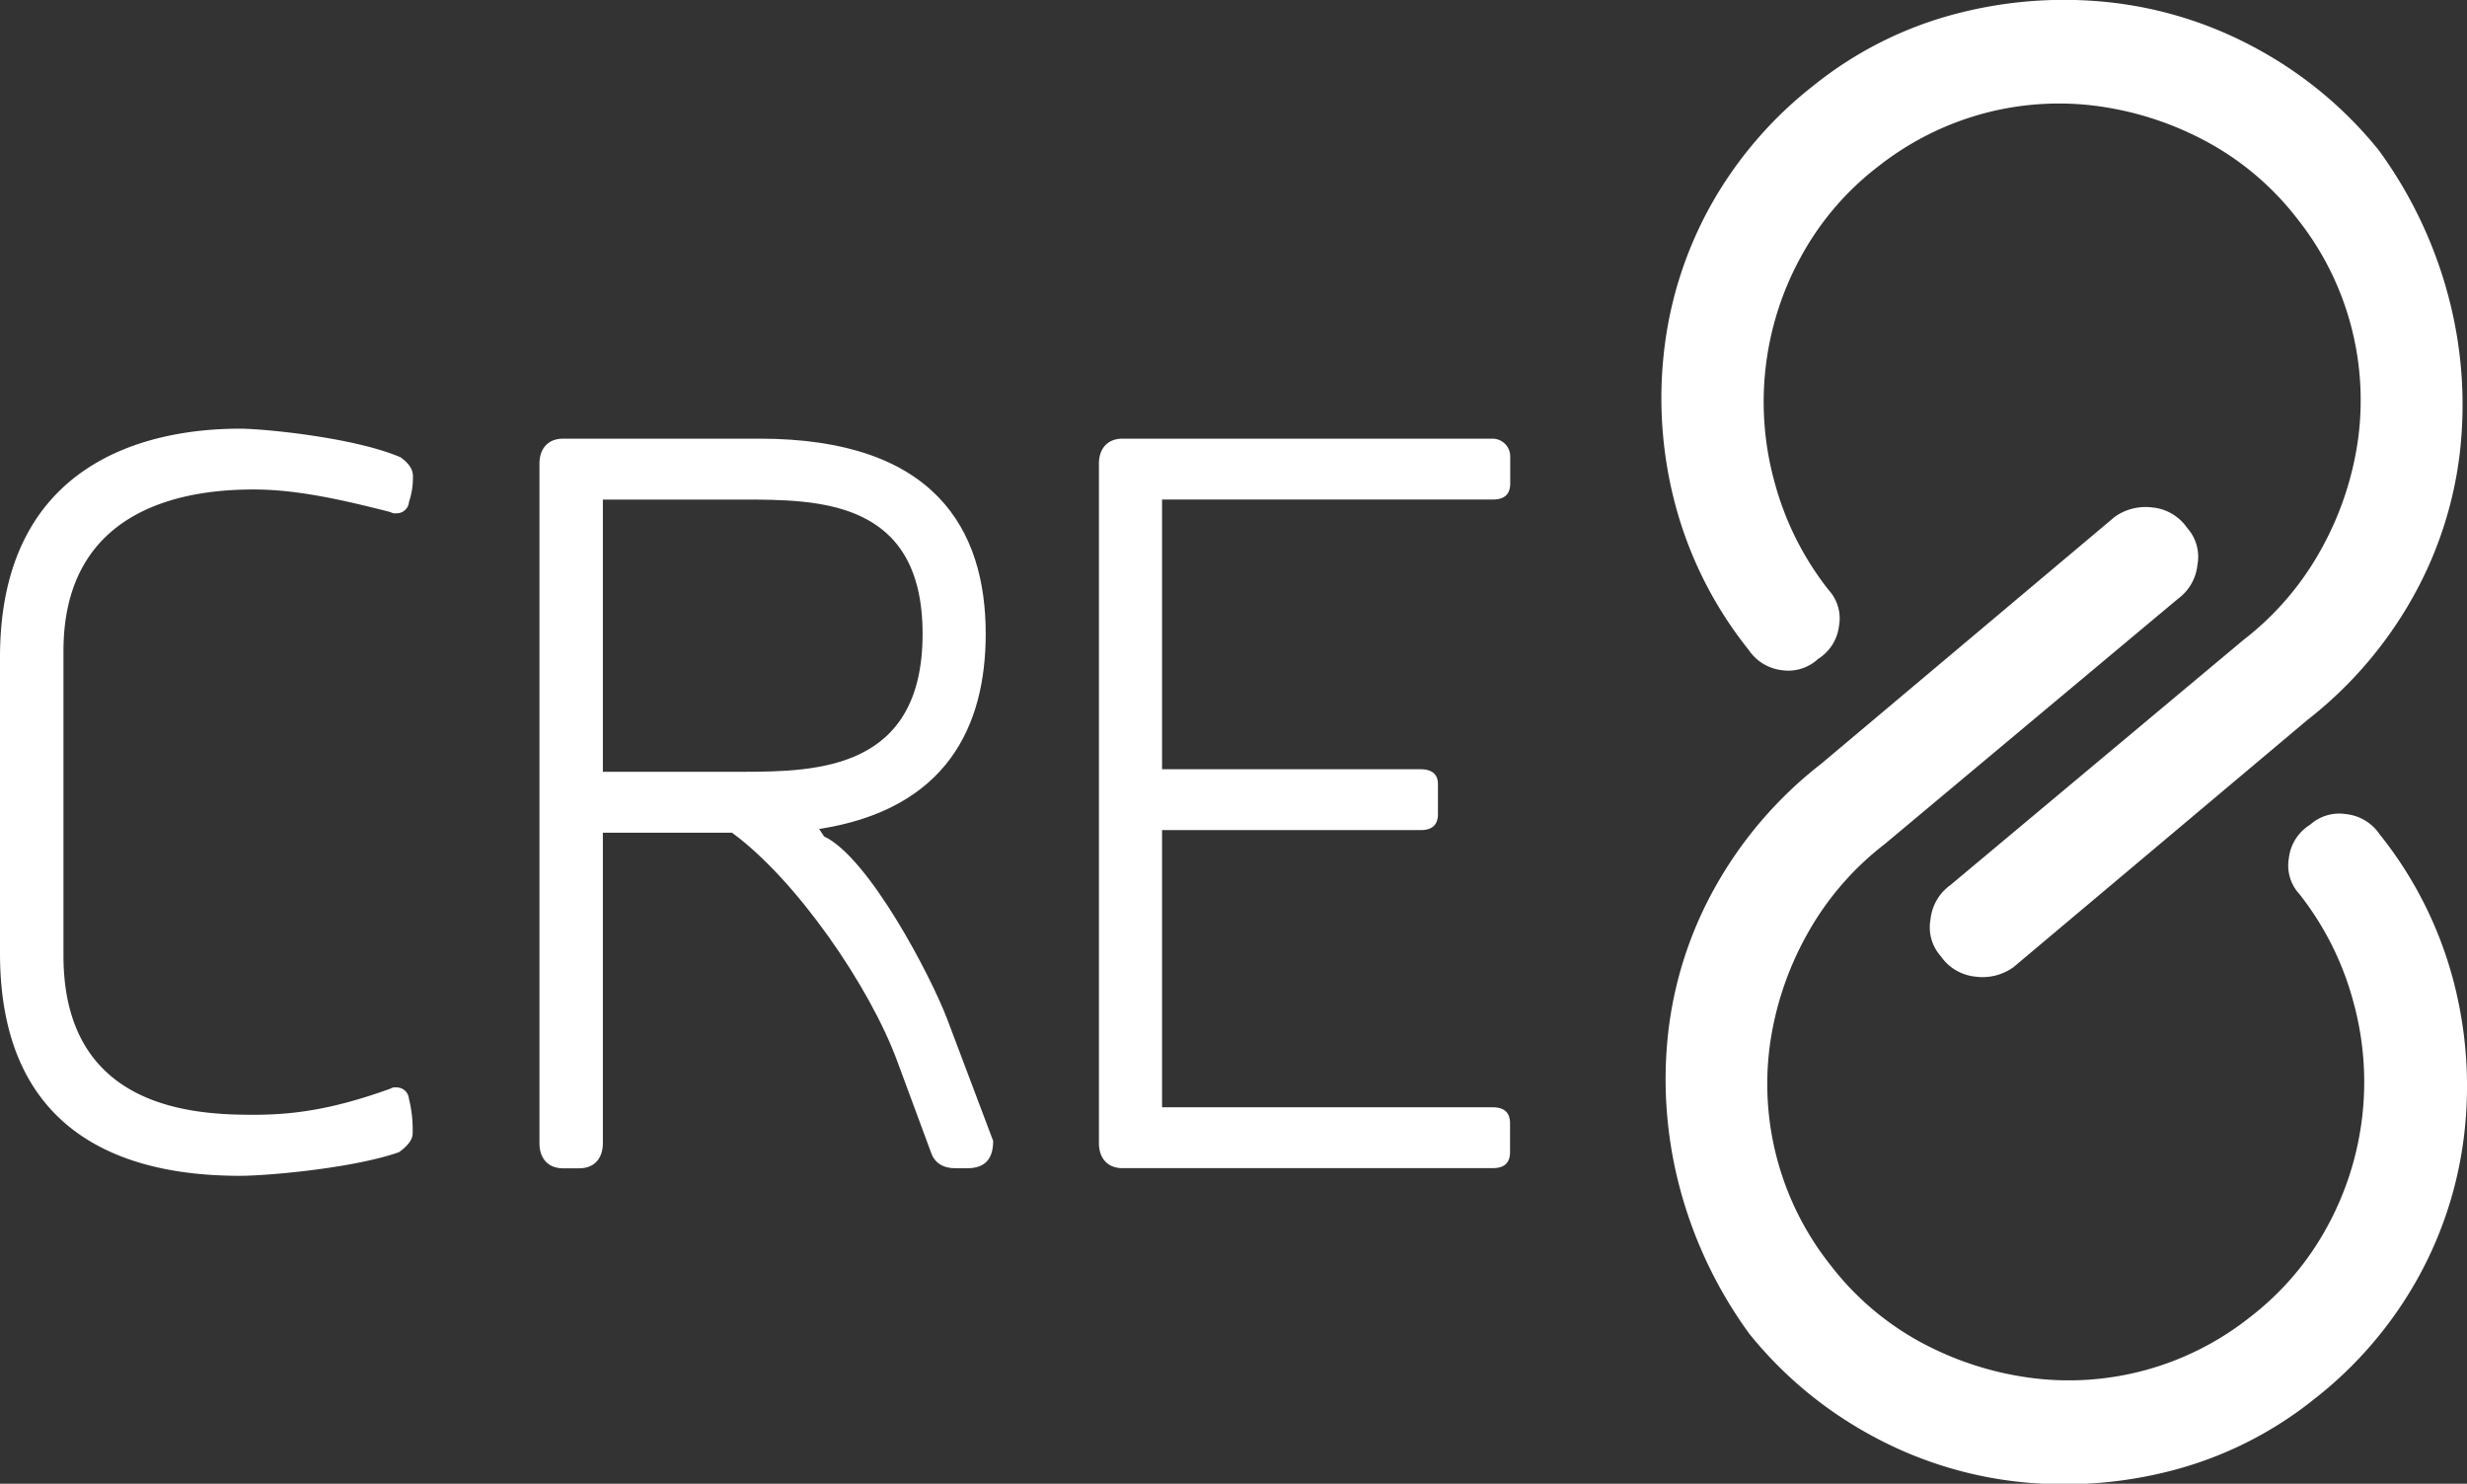 <svg id="Layer_1" data-name="Layer 1" xmlns="http://www.w3.org/2000/svg" viewBox="0 0 437.33 263.05"><rect x="0" y="0" width="437.33" height="263.05" fill="#333333" stroke="none"/><defs><style>.cls-1{fill:#fff;}</style></defs><title>cre8-logo-white</title><path class="cls-1" d="M70.29,192.79a2.18,2.18,0,0,1,2.2,2,22.59,22.59,0,0,1,.66,6.17c0,1.1-.88,2.2-2.42,3.31-8.15,2.86-23.36,4.19-28.21,4.19C26,208.44,0,203.81,0,169V116.55C0,82,26,76,42.53,76,46.71,76,62.8,77.55,71,81.07c1.54,1.1,2.2,2.2,2.2,3.31A13.52,13.52,0,0,1,72.5,89a2.18,2.18,0,0,1-2.2,2,1.65,1.65,0,0,1-1.1-.22c-9.47-2.42-17-4-24.24-4-10.36,0-33.71,2.2-33.71,28.65v54c0,27.32,23.36,28.21,33.71,28.21,6.83,0,13.88-.88,24.24-4.63A1.66,1.66,0,0,1,70.29,192.79Z" transform="translate(0 0)"/><path class="cls-1" d="M176.06,202.27c0,3.31-1.54,4.85-4.63,4.85h-2c-2.2,0-3.75-.88-4.41-2.86l-5.95-16.09c-4.85-13.22-17.85-32.17-29.31-40.54H106.87v55.09c0,2.42-1.32,4.41-4.19,4.41H99.82c-2.87,0-4.19-2-4.19-4.41V82.18c0-2.42,1.32-4.41,4.19-4.41h34.82c31.07,0,40.1,16.09,40.1,34.6,0,16.31-6.83,31.07-29.53,34.6l0.88,1.32C154,152,165,173,167.91,180.67Zm-69.19-65.44h24.68c13.44,0,32-.44,32-24.46,0-23.8-18.51-23.8-32-23.8H106.87v48.26Z" transform="translate(0 0)"/><path class="cls-1" d="M264.64,77.77a3.15,3.15,0,0,1,3.08,3.08V85.7c0,2-1.1,2.86-3.08,2.86H206v47.82h45.83c2,0,3.08.88,3.08,2.64v5.29c0,2-1.1,2.86-3.08,2.86H206v49.14h58.61c2,0,3.08.88,3.08,2.86v5.07c0,2-1.1,2.86-3.08,2.86H199c-2.87,0-4.19-2-4.19-4.41V82.18c0-2.42,1.32-4.41,4.19-4.41h65.67Z" transform="translate(0 0)"/><path class="cls-1" d="M322.31,116.81A8,8,0,0,0,326,111a7.49,7.49,0,0,0-1.85-6.42,53,53,0,0,1-9.57-19.1,53.44,53.44,0,0,1,4.62-39.86,50.73,50.73,0,0,1,13.7-16.07,52.07,52.07,0,0,1,18.79-9.45,51.54,51.54,0,0,1,20.16-1.29,56.63,56.63,0,0,1,19.36,6.32,50.65,50.65,0,0,1,16.07,13.7,51.66,51.66,0,0,1,10.75,38.95,55.87,55.87,0,0,1-6.49,19.49,51.91,51.91,0,0,1-13.86,16.2l-52,43.5a8.52,8.52,0,0,0-3.45,6,7.68,7.68,0,0,0,1.84,6.58,8.44,8.44,0,0,0,6.15,3.6,9.39,9.39,0,0,0,6.7-1.67L409,127.67a72.39,72.39,0,0,0,18.56-21.49,68.71,68.71,0,0,0,8.51-26,74.83,74.83,0,0,0-2-27.5,77.58,77.58,0,0,0-12.4-26.07,71.54,71.54,0,0,0-21.27-17.8,70.32,70.32,0,0,0-26-8.35A75.38,75.38,0,0,0,347,2.38,67.29,67.29,0,0,0,321.7,15a70.89,70.89,0,0,0-18.41,21.37A69.06,69.06,0,0,0,295,62.18a73.47,73.47,0,0,0,2,27.36,70,70,0,0,0,13,25.69,8.23,8.23,0,0,0,6,3.6A7.74,7.74,0,0,0,322.31,116.81Z" transform="translate(0 0)"/><path class="cls-1" d="M409.49,146.24a8,8,0,0,0-3.73,5.84,7.48,7.48,0,0,0,1.85,6.42,52.94,52.94,0,0,1,9.57,19.1,53.43,53.43,0,0,1-4.62,39.86,50.67,50.67,0,0,1-13.7,16.06,51.65,51.65,0,0,1-38.95,10.75A56.65,56.65,0,0,1,340.56,238a50.69,50.69,0,0,1-16.06-13.7,51.66,51.66,0,0,1-10.76-38.95,55.88,55.88,0,0,1,6.49-19.49,52,52,0,0,1,13.86-16.2l52-43.5a8.49,8.49,0,0,0,3.45-6,7.66,7.66,0,0,0-1.83-6.58,8.43,8.43,0,0,0-6.15-3.61,9.4,9.4,0,0,0-6.7,1.68l-52.05,43.79a72.38,72.38,0,0,0-18.57,21.49,68.71,68.71,0,0,0-8.5,26,74.92,74.92,0,0,0,2,27.51,77.64,77.64,0,0,0,12.4,26.07,71.53,71.53,0,0,0,21.27,17.8,70.34,70.34,0,0,0,26,8.35,75.43,75.43,0,0,0,27.34-1.88,67.24,67.24,0,0,0,25.35-12.62,70.83,70.83,0,0,0,18.41-21.36,69.09,69.09,0,0,0,8.34-25.83,73.46,73.46,0,0,0-2-27.36,70,70,0,0,0-13-25.69,8.24,8.24,0,0,0-6-3.59A7.73,7.73,0,0,0,409.49,146.24Z" transform="translate(0 0)"/></svg>
